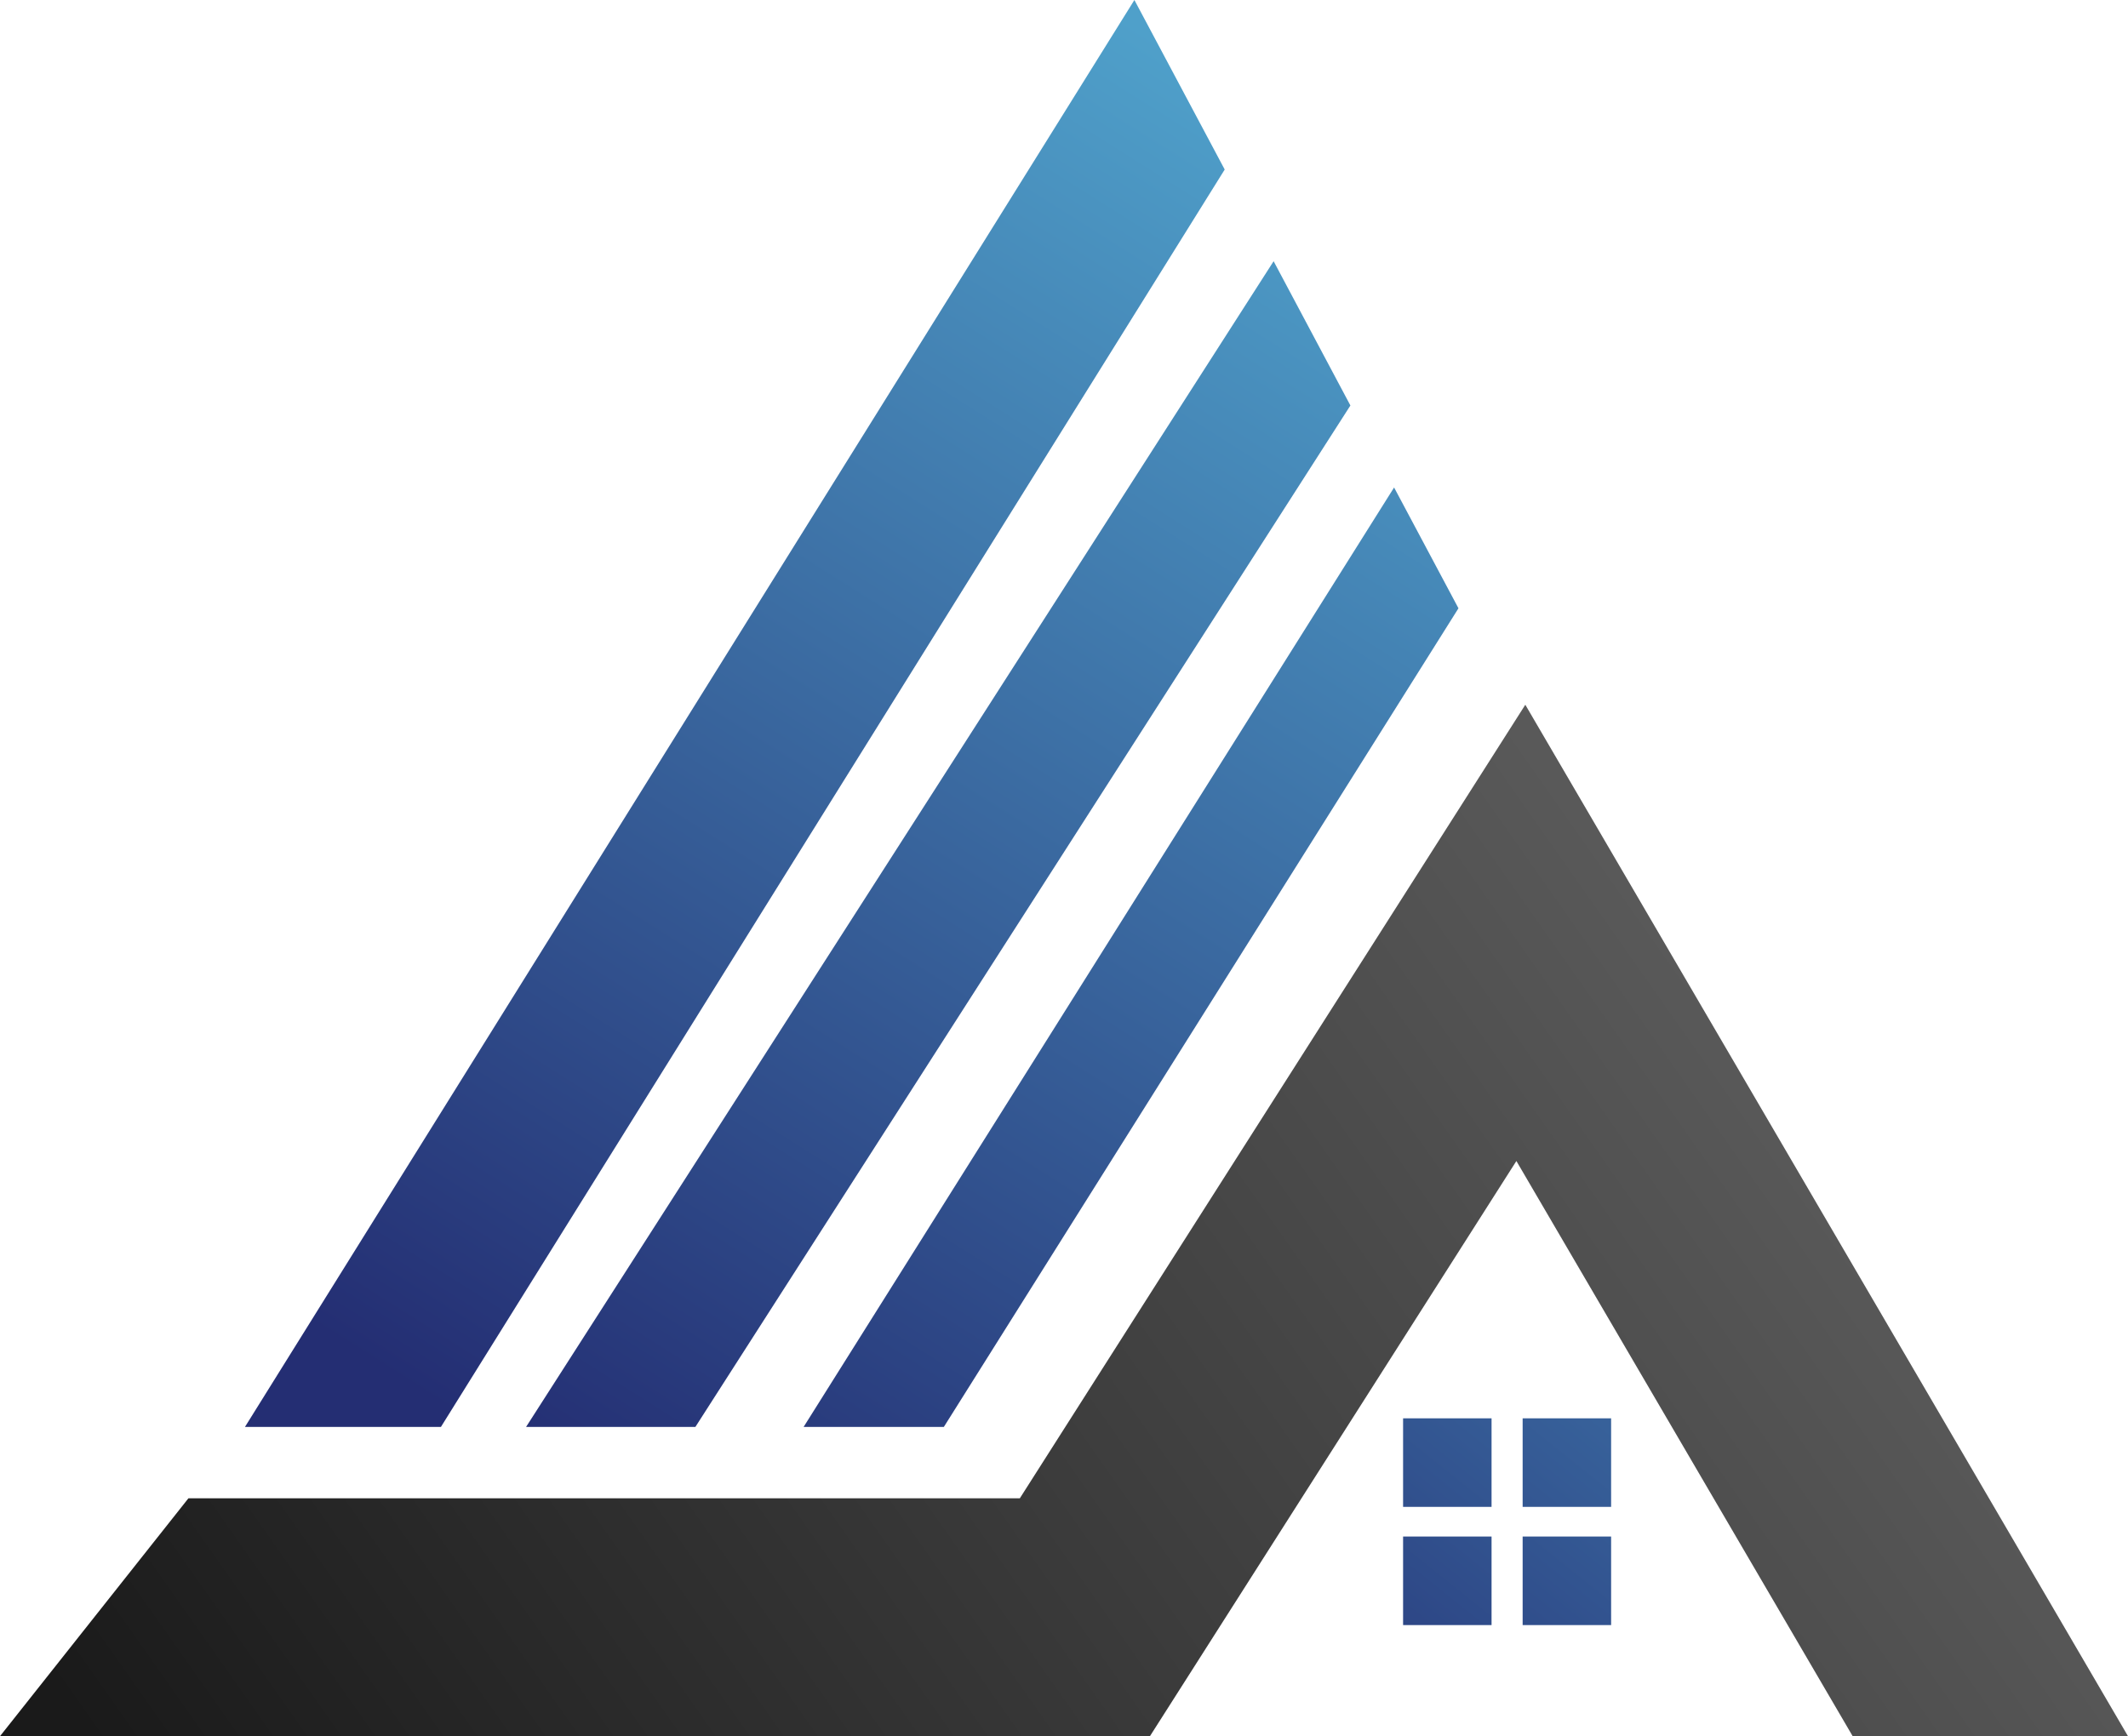 <svg width="87" height="71" viewBox="0 0 87 71" fill="none" xmlns="http://www.w3.org/2000/svg">
<g clip-path="url(#clip0_1_4)">
<path d="M60.98 58.001H57.363V61.622H60.98V58.001Z" fill="url(#paint0_linear_1_4)"/>
<path d="M65.868 58.001H62.251V61.622H65.868V58.001Z" fill="url(#paint1_linear_1_4)"/>
<path d="M60.98 62.835H57.363V66.456H60.98V62.835Z" fill="url(#paint2_linear_1_4)"/>
<path d="M65.868 62.835H62.251V66.456H65.868V62.835Z" fill="url(#paint3_linear_1_4)"/>
<path d="M50.07 6.933L46.378 0L10.015 58.352H18.027L50.07 6.933Z" fill="url(#paint4_linear_1_4)"/>
<path d="M55.209 16.582L52.07 10.682L21.508 58.352H28.43L55.209 16.582Z" fill="url(#paint5_linear_1_4)"/>
<path d="M59.627 24.875L56.995 19.935L32.855 58.352H38.588L59.627 24.875Z" fill="url(#paint6_linear_1_4)"/>
<path d="M62.36 28.82L41.694 61.272H7.703L0 71H47.013L61.995 47.478L75.744 71H87L62.36 28.82Z" fill="url(#paint7_linear_1_4)"/>
</g>
<defs>
<linearGradient id="paint0_linear_1_4" x1="79.695" y1="34.027" x2="48.374" y2="73.205" gradientUnits="userSpaceOnUse">
<stop stop-color="#4FA0CA"/>
<stop offset="1" stop-color="#242E73"/>
</linearGradient>
<linearGradient id="paint1_linear_1_4" x1="82.684" y1="36.412" x2="51.362" y2="75.594" gradientUnits="userSpaceOnUse">
<stop stop-color="#4FA0CA"/>
<stop offset="1" stop-color="#242E73"/>
</linearGradient>
<linearGradient id="paint2_linear_1_4" x1="82.049" y1="35.899" x2="50.723" y2="75.085" gradientUnits="userSpaceOnUse">
<stop stop-color="#4FA0CA"/>
<stop offset="1" stop-color="#242E73"/>
</linearGradient>
<linearGradient id="paint3_linear_1_4" x1="85.037" y1="38.288" x2="53.712" y2="77.474" gradientUnits="userSpaceOnUse">
<stop stop-color="#4FA0CA"/>
<stop offset="1" stop-color="#242E73"/>
</linearGradient>
<linearGradient id="paint4_linear_1_4" x1="48.916" y1="2.57" x2="15.313" y2="55.833" gradientUnits="userSpaceOnUse">
<stop stop-color="#4FA0CA"/>
<stop offset="1" stop-color="#242E73"/>
</linearGradient>
<linearGradient id="paint5_linear_1_4" x1="57.055" y1="7.701" x2="23.453" y2="60.968" gradientUnits="userSpaceOnUse">
<stop stop-color="#4FA0CA"/>
<stop offset="1" stop-color="#242E73"/>
</linearGradient>
<linearGradient id="paint6_linear_1_4" x1="64.563" y1="12.441" x2="30.964" y2="65.704" gradientUnits="userSpaceOnUse">
<stop stop-color="#4FA0CA"/>
<stop offset="1" stop-color="#242E73"/>
</linearGradient>
<linearGradient id="paint7_linear_1_4" x1="86.421" y1="38.526" x2="15.684" y2="88.296" gradientUnits="userSpaceOnUse">
<stop stop-color="#666666"/>
<stop offset="1" stop-color="#1A1A1A"/>
</linearGradient>
<clipPath id="clip0_1_4">
<rect width="87" height="71" fill="white"/>
</clipPath>
</defs>
</svg>
